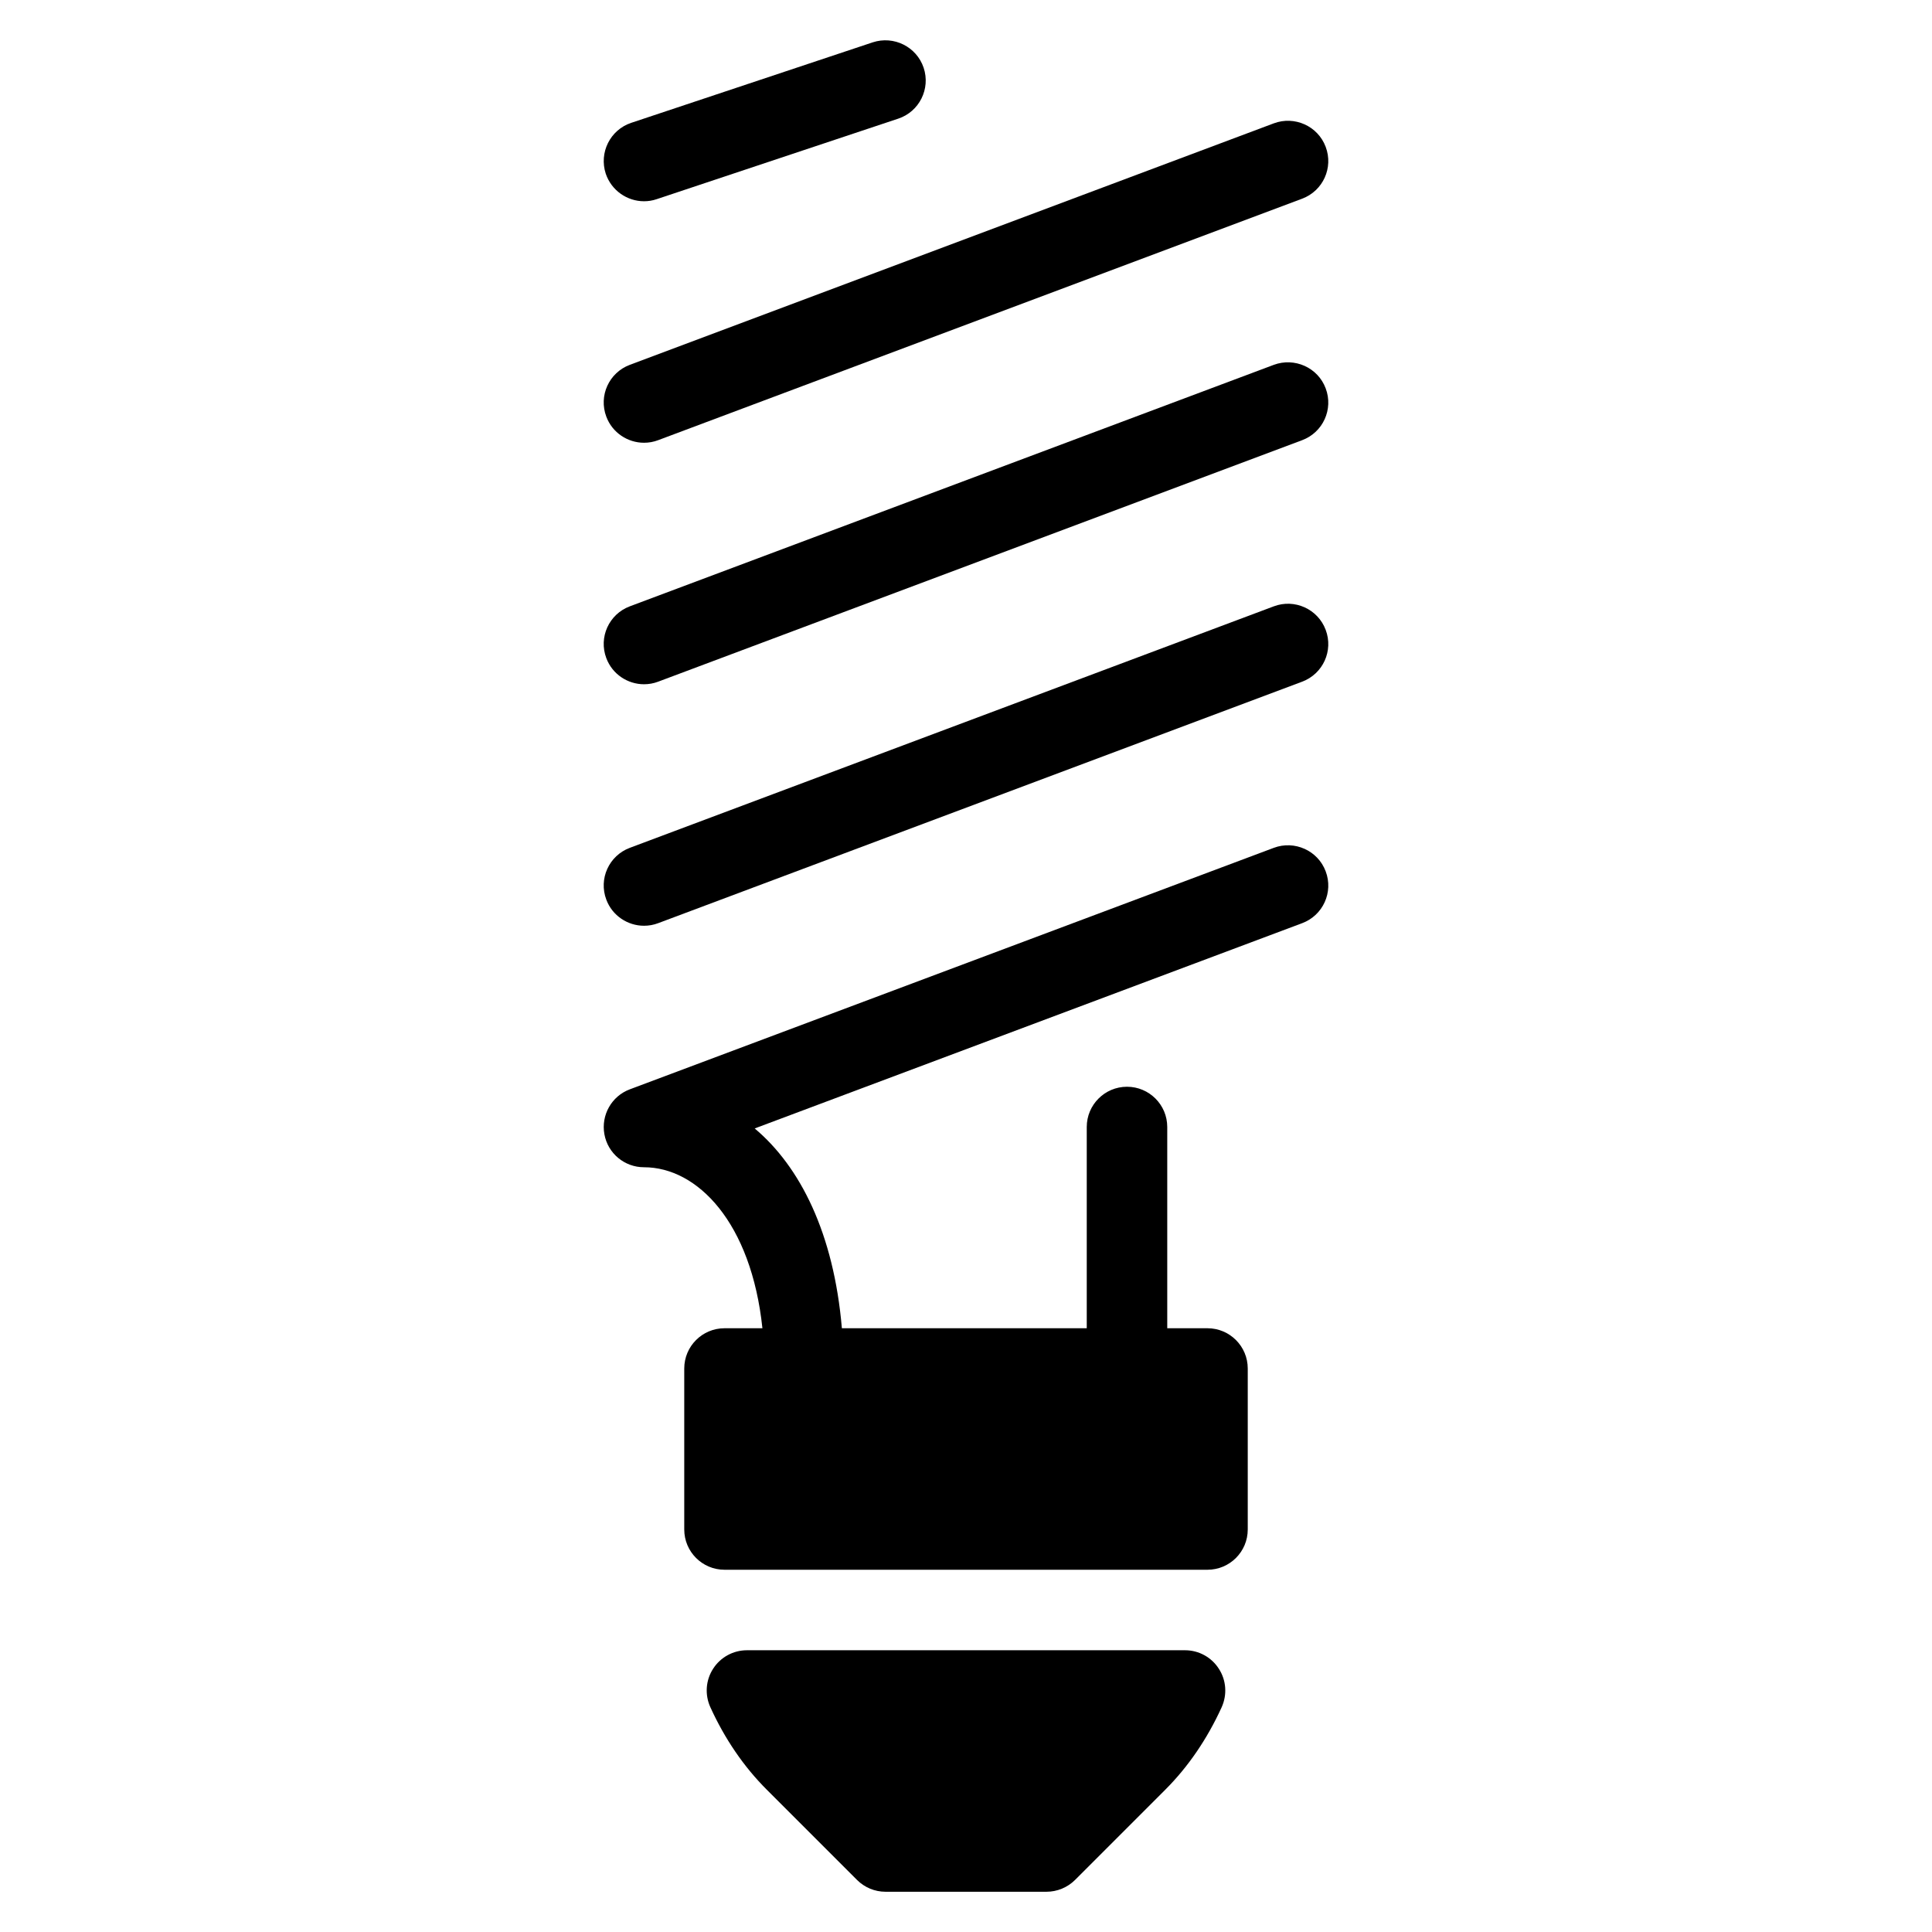 <?xml version="1.0" encoding="iso-8859-1"?>
<!-- Generator: Adobe Illustrator 19.0.0, SVG Export Plug-In . SVG Version: 6.00 Build 0)  -->
<svg version="1.1" id="Layer_1" xmlns="http://www.w3.org/2000/svg" xmlns:xlink="http://www.w3.org/1999/xlink" x="0px" y="0px"
	 viewBox="0 0 24 24" style="enable-background:new 0 0 24 24;" xml:space="preserve">
<g id="XMLID_128_">
	<path id="XMLID_135_" d="M15.824,10.532l-8,3c-0.227,0.085-0.359,0.32-0.316,0.558S7.758,14.5,8,14.5c0.665,0,1.333,0.688,1.471,2
		H9c-0.276,0-0.5,0.224-0.5,0.5v2c0,0.276,0.224,0.5,0.5,0.5h6c0.276,0,0.5-0.224,0.5-0.5v-2c0-0.276-0.224-0.5-0.5-0.5h-0.5V14
		c0-0.276-0.224-0.5-0.5-0.5s-0.5,0.224-0.5,0.5v2.5h-3.042c-0.1-1.176-0.517-2.007-1.083-2.482l6.801-2.55
		c0.259-0.097,0.39-0.385,0.292-0.644C16.371,10.565,16.081,10.436,15.824,10.532z"/>
	<path id="XMLID_136_" d="M15.824,7.532l-8,3c-0.259,0.097-0.39,0.385-0.292,0.644C7.607,11.376,7.798,11.5,8,11.5
		c0.059,0,0.118-0.01,0.176-0.032l8-3c0.259-0.097,0.39-0.385,0.292-0.644C16.371,7.565,16.081,7.435,15.824,7.532z"/>
	<path id="XMLID_197_" d="M15.824,4.532l-8,3c-0.259,0.097-0.39,0.385-0.292,0.644C7.607,8.376,7.798,8.5,8,8.5
		c0.059,0,0.118-0.01,0.176-0.032l8-3c0.259-0.097,0.39-0.385,0.292-0.644C16.371,4.565,16.081,4.437,15.824,4.532z"/>
	<path id="XMLID_204_" d="M8,5.5c0.059,0,0.118-0.01,0.176-0.032l8-3c0.259-0.097,0.39-0.385,0.292-0.644
		c-0.097-0.259-0.387-0.388-0.644-0.292l-8,3c-0.259,0.097-0.39,0.385-0.292,0.644C7.607,5.376,7.798,5.5,8,5.5z"/>
	<path id="XMLID_207_" d="M8,2.5c0.053,0,0.105-0.008,0.158-0.026l3-1c0.262-0.087,0.403-0.37,0.316-0.632
		c-0.088-0.262-0.371-0.402-0.633-0.316l-3,1C7.58,1.613,7.439,1.896,7.525,2.158C7.596,2.367,7.791,2.5,8,2.5z"/>
	<path id="XMLID_298_" d="M14.721,20.5H9.279c-0.17,0-0.328,0.086-0.42,0.229c-0.093,0.143-0.105,0.323-0.035,0.478
		c0.18,0.395,0.415,0.739,0.701,1.025l1.121,1.121C10.74,23.447,10.867,23.5,11,23.5h2c0.133,0,0.26-0.053,0.354-0.146l1.121-1.121
		c0.286-0.286,0.521-0.631,0.701-1.025c0.07-0.155,0.058-0.335-0.035-0.478C15.049,20.586,14.891,20.5,14.721,20.5z"/>
</g>
<g>
</g>
<g>
</g>
<g>
</g>
<g>
</g>
<g>
</g>
<g>
</g>
<g>
</g>
<g>
</g>
<g>
</g>
<g>
</g>
<g>
</g>
<g>
</g>
<g>
</g>
<g>
</g>
<g>
</g>
</svg>
